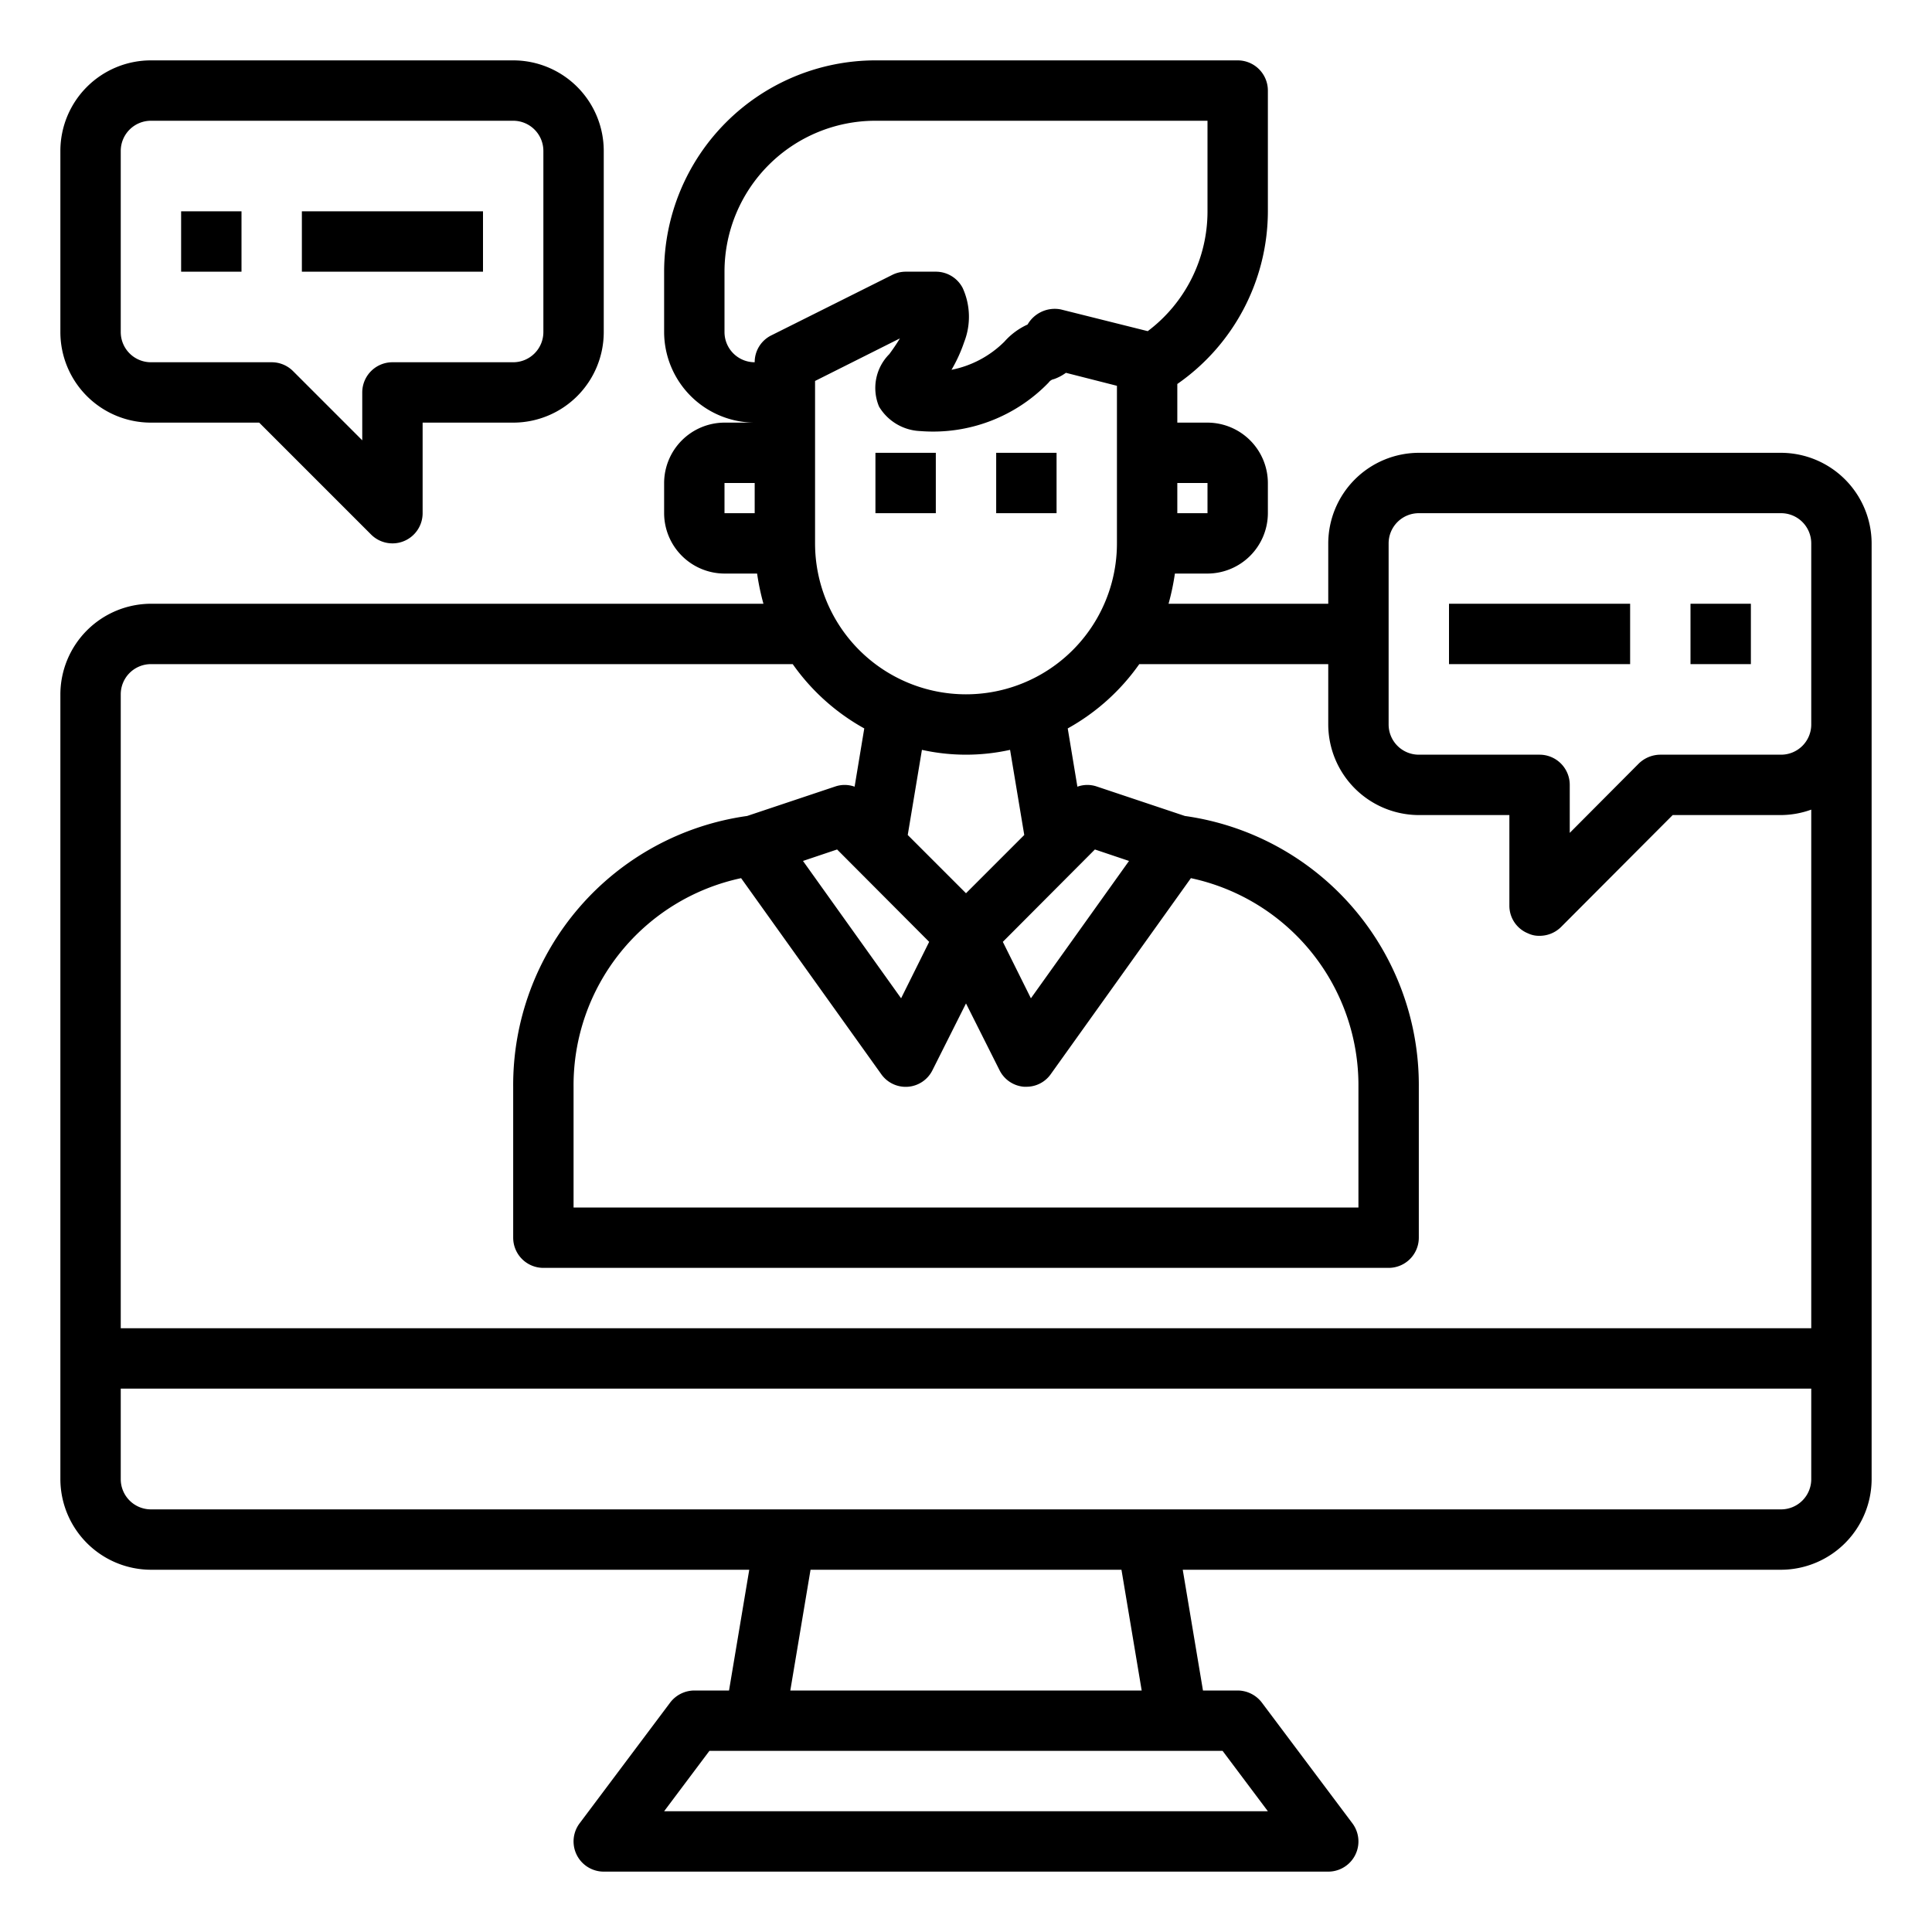<svg height="512" viewBox="0 0 64 64" width="512" xmlns="http://www.w3.org/2000/svg"><g id="conference"><path d="m33 15h2v2h-2z"/><path d="m29 15h2v2h-2z"/><path d="m5 14h3.586l3.707 3.707a1 1 0 0 0 .707.293.987.987 0 0 0 .383-.076 1 1 0 0 0 .617-.924v-3h3a3 3 0 0 0 3-3v-6a3 3 0 0 0 -3-3h-12a3 3 0 0 0 -3 3v6a3 3 0 0 0 3 3zm-1-9a1 1 0 0 1 1-1h12a1 1 0 0 1 1 1v6a1 1 0 0 1 -1 1h-4a1 1 0 0 0 -1 1v1.586l-2.293-2.293a1 1 0 0 0 -.707-.293h-4a1 1 0 0 1 -1-1z"/><path d="m6 7h2v2h-2z"/><path d="m10 7h6v2h-6z"/><path d="m59 15h-12a3.009 3.009 0 0 0 -3 3v2h-5.29a8.053 8.053 0 0 0 .21-1h1.08a2.006 2.006 0 0 0 2-2v-1a2.006 2.006 0 0 0 -2-2h-1v-1.28a6.981 6.981 0 0 0 3-5.72v-4a1 1 0 0 0 -1-1h-12a7.008 7.008 0 0 0 -7 7v2a3.009 3.009 0 0 0 3 3h-1a2.006 2.006 0 0 0 -2 2v1a2.006 2.006 0 0 0 2 2h1.08a8.053 8.053 0 0 0 .21 1h-20.29a3.009 3.009 0 0 0 -3 3v26a3.009 3.009 0 0 0 3 3h19.82l-.67 4h-1.15a1.014 1.014 0 0 0 -.8.4l-3 4a1 1 0 0 0 .8 1.6h24a1 1 0 0 0 .8-1.6l-3-4a1.014 1.014 0 0 0 -.8-.4h-1.15l-.67-4h19.82a3.009 3.009 0 0 0 3-3v-31a3.009 3.009 0 0 0 -3-3zm-34 2h-1v-1h1zm15-1v1h-1v-1zm-15-4a1 1 0 0 1 -1-1v-2a5 5 0 0 1 5-5h11v3a4.963 4.963 0 0 1 -1.98 3.97l-2.88-.72a1.04 1.04 0 0 0 -1.1.5 2.293 2.293 0 0 0 -.77.57 3.419 3.419 0 0 1 -1.75.93 4.95 4.95 0 0 0 .42-.92 2.3 2.3 0 0 0 -.05-1.79 1 1 0 0 0 -.89-.54h-1a1 1 0 0 0 -.45.11l-4 2a.988.988 0 0 0 -.55.89zm4.19 23.58a.99.99 0 0 0 1.7-.13l1.11-2.21 1.11 2.21a.993.993 0 0 0 .81.55h.08a.983.983 0 0 0 .81-.42l4.64-6.49a7.015 7.015 0 0 1 5.55 6.91v4h-26v-4a7.015 7.015 0 0 1 5.55-6.91zm-2.59-7.06 1.13-.38 3.05 3.06-.93 1.87zm7.55 4.55-.93-1.87 3.05-3.06 1.13.38zm-2.15-3.48-1.93-1.93.47-2.82a6.741 6.741 0 0 0 2.92 0l.47 2.82zm0-6.59a5 5 0 0 1 -5-5v-5.38l2.81-1.41c-.12.2-.24.37-.35.52a1.589 1.589 0 0 0 -.34 1.74 1.669 1.669 0 0 0 1.37.81 5.32 5.32 0 0 0 4.25-1.61.268.268 0 0 1 .17-.11 1.543 1.543 0 0 0 .4-.21l1.69.43v5.22a5 5 0 0 1 -5 5zm8.5 35 1.5 2h-20l1.5-2zm-14.32-2 .67-4h10.3l.67 4zm33.82-7a1 1 0 0 1 -1 1h-54a1 1 0 0 1 -1-1v-3h56zm0-5h-56v-21a1 1 0 0 1 1-1h21.26a7.117 7.117 0 0 0 2.37 2.13l-.32 1.93a.97.97 0 0 0 -.63-.01l-2.93.98a9 9 0 0 0 -7.75 8.97v5a1 1 0 0 0 1 1h28a1 1 0 0 0 1-1v-5a9 9 0 0 0 -7.75-8.97l-2.93-.98a.97.97 0 0 0 -.63.01l-.32-1.93a7.117 7.117 0 0 0 2.37-2.13h6.26v2a3.009 3.009 0 0 0 3 3h3v3a.987.987 0 0 0 .62.92.838.838 0 0 0 .38.08 1.007 1.007 0 0 0 .71-.29l3.7-3.71h3.59a3 3 0 0 0 1-.18zm0-20a1 1 0 0 1 -1 1h-4a1.033 1.033 0 0 0 -.71.29l-2.29 2.3v-1.59a1 1 0 0 0 -1-1h-4a1 1 0 0 1 -1-1v-6a1 1 0 0 1 1-1h12a1 1 0 0 1 1 1z"/><path d="m56 20h2v2h-2z"/><path d="m48 20h6v2h-6z"/></g></svg>